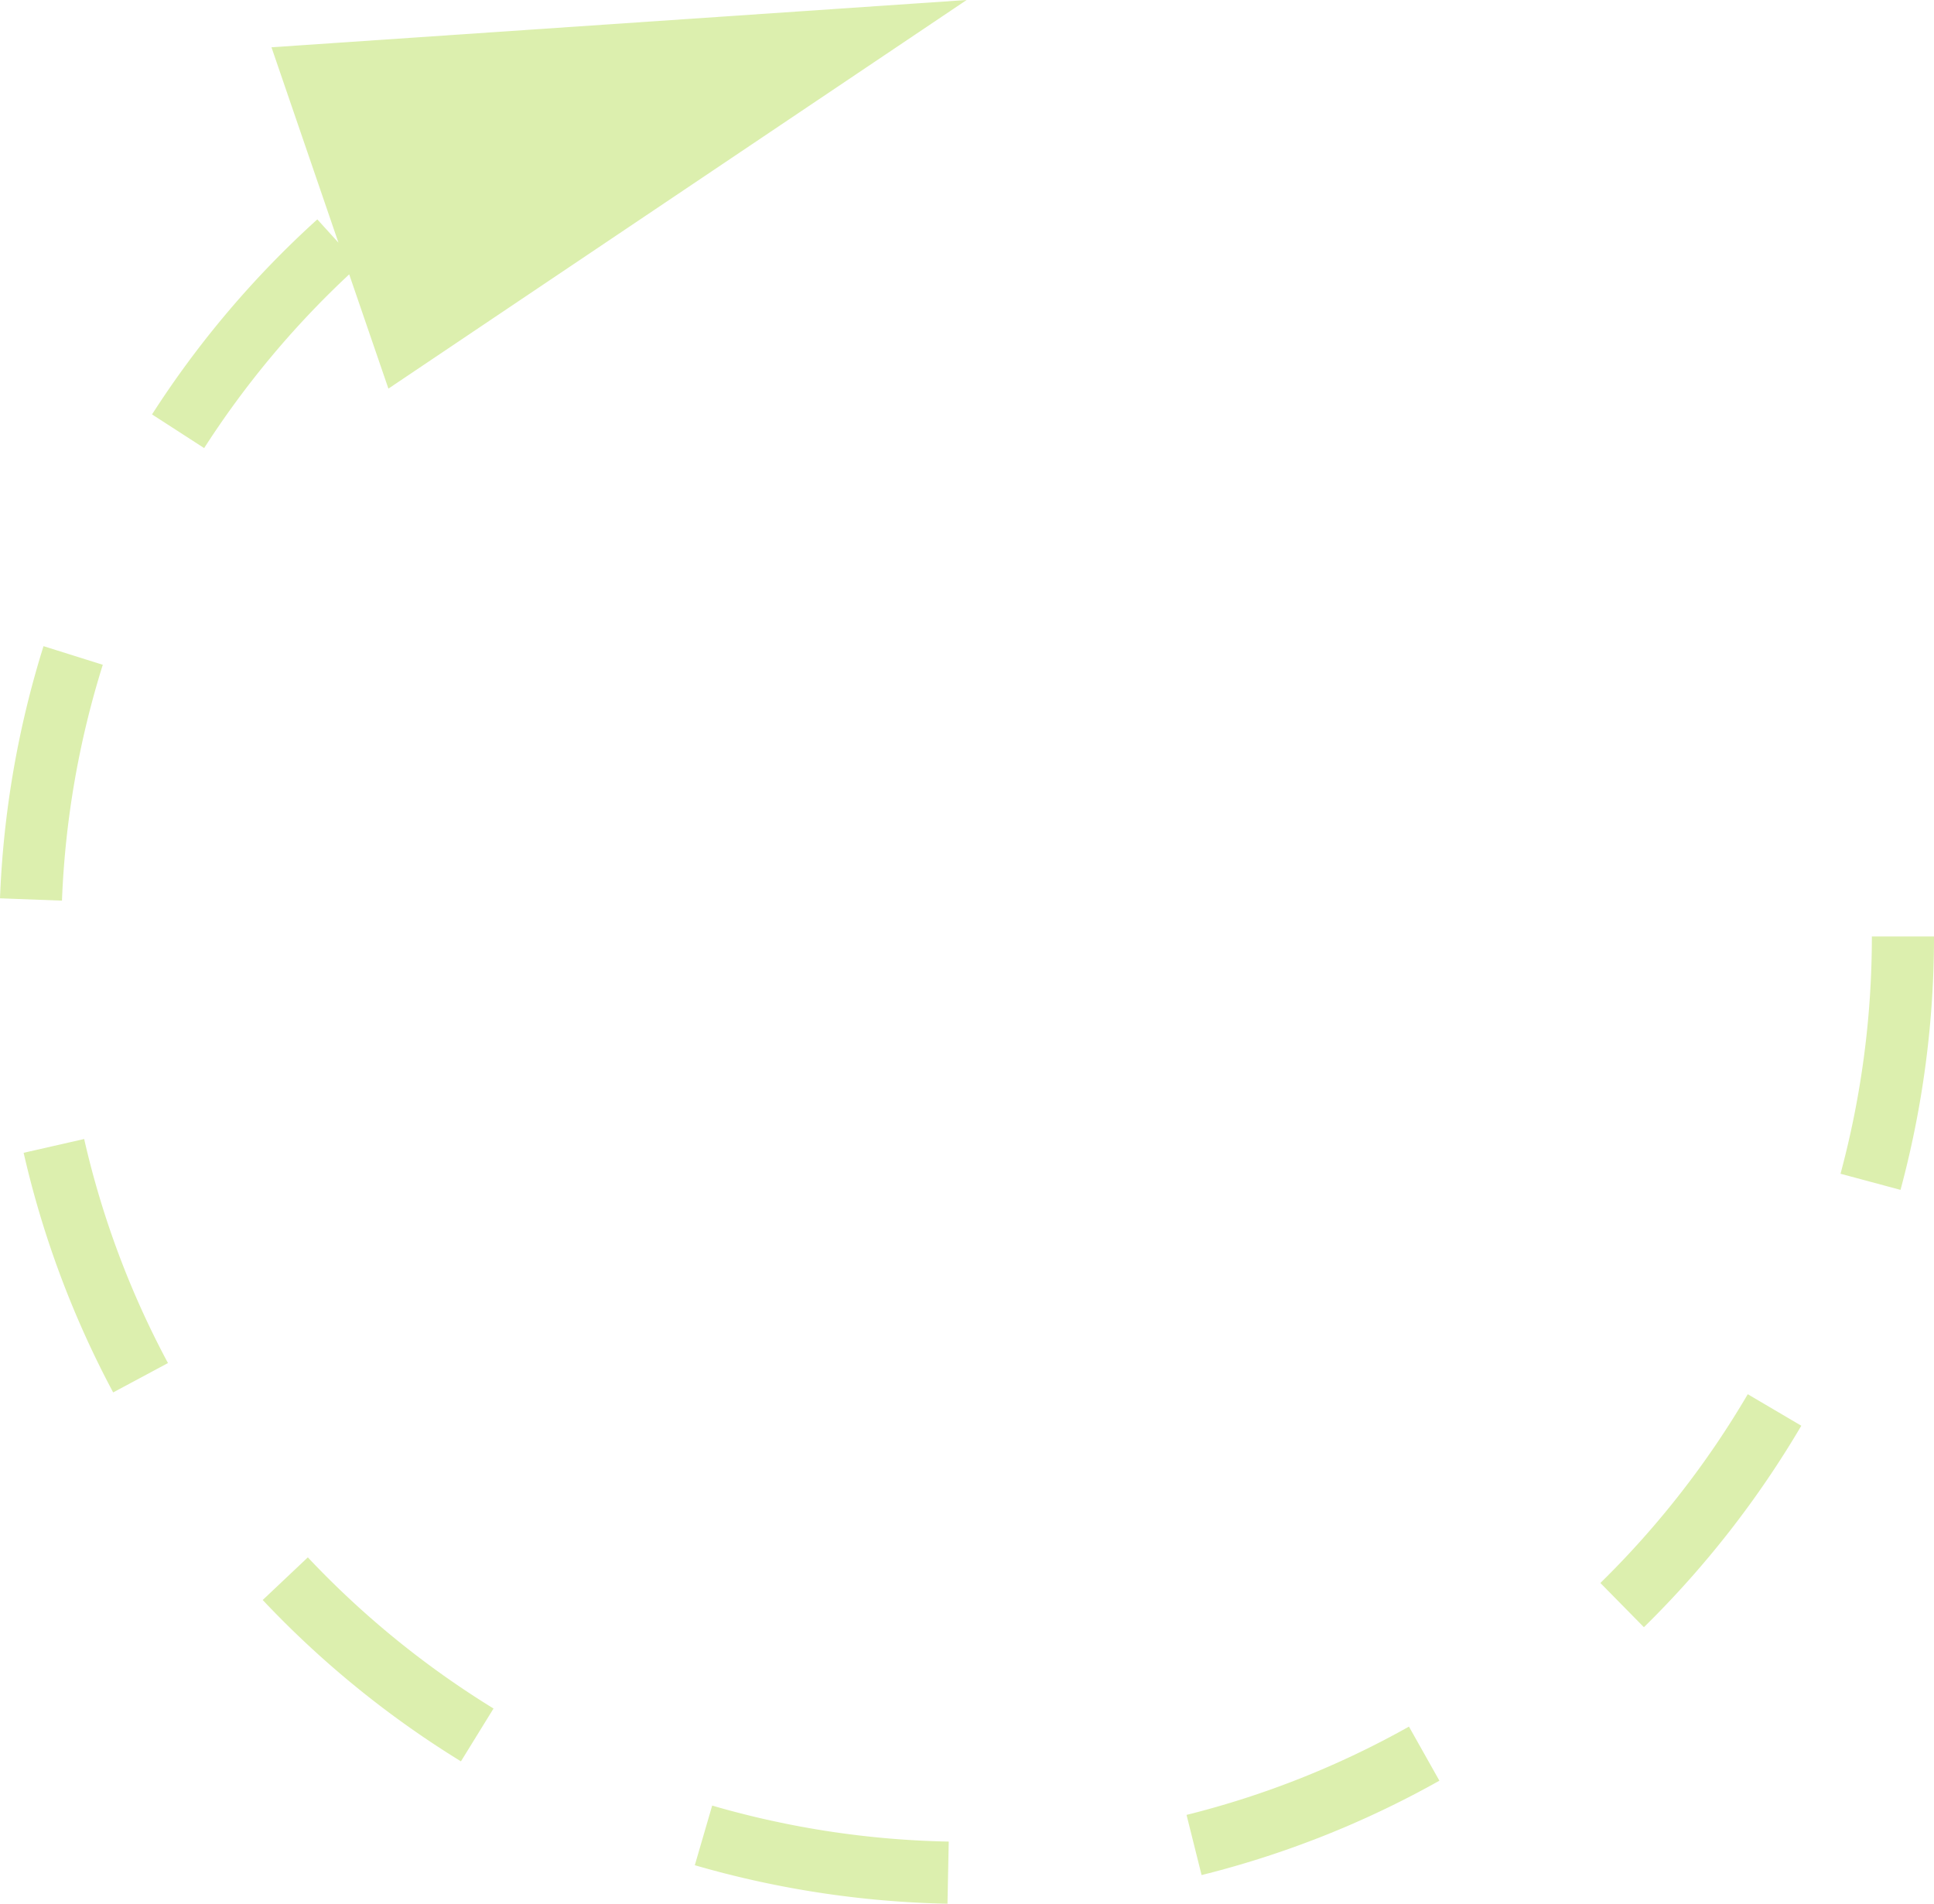 <svg xmlns="http://www.w3.org/2000/svg" width="1080" height="1063" viewBox="-0 0 1080 1063" style=""><g><g data-name="Слой 2"><g data-name="Arrow_14" fill="#dcefae"><path d="M13.2 643.7a538.4 538.4 0 0 0 50 133.8l30.6-16.4A499.4 499.4 0 0 1 47 636z"></path><path d="M171.9 869.6l-25.2 23.8a541.8 541.8 0 0 0 110.7 90.1l18.2-29.5a506.9 506.9 0 0 1-103.7-84.4z"></path><path d="M57.4 371.2l-33.1-10.4A540.5 540.5 0 0 0 0 501.6l34.6 1.3a505.9 505.9 0 0 1 22.8-131.7z"></path><path d="M388 1041.5a546 546 0 0 0 141.1 21.5l.7-34.7a507.3 507.3 0 0 1-132.1-20.1z"></path><path d="M1045.3 522.9a509 509 0 0 1-17.5 132.5l33.5 9a542.7 542.7 0 0 0 18.7-141.5z"></path><path d="M893.7 883.9l24.3 24.7a544.1 544.1 0 0 0 87.9-112.5L976 778.5a505.7 505.7 0 0 1-82.3 105.4z"></path><path d="M662.6 1013.4l8.4 33.6a535.7 535.7 0 0 0 132.8-52.7l-17-30.2a500.7 500.7 0 0 1-124.2 49.3z"></path><path d="M189 135.5l-11.8-13a539.9 539.9 0 0 0-92.3 108.9l29.1 18.8a509 509 0 0 1 81-97l21.9 63.8L539.8 0 151.6 26.4z"></path></g></g></g></svg>